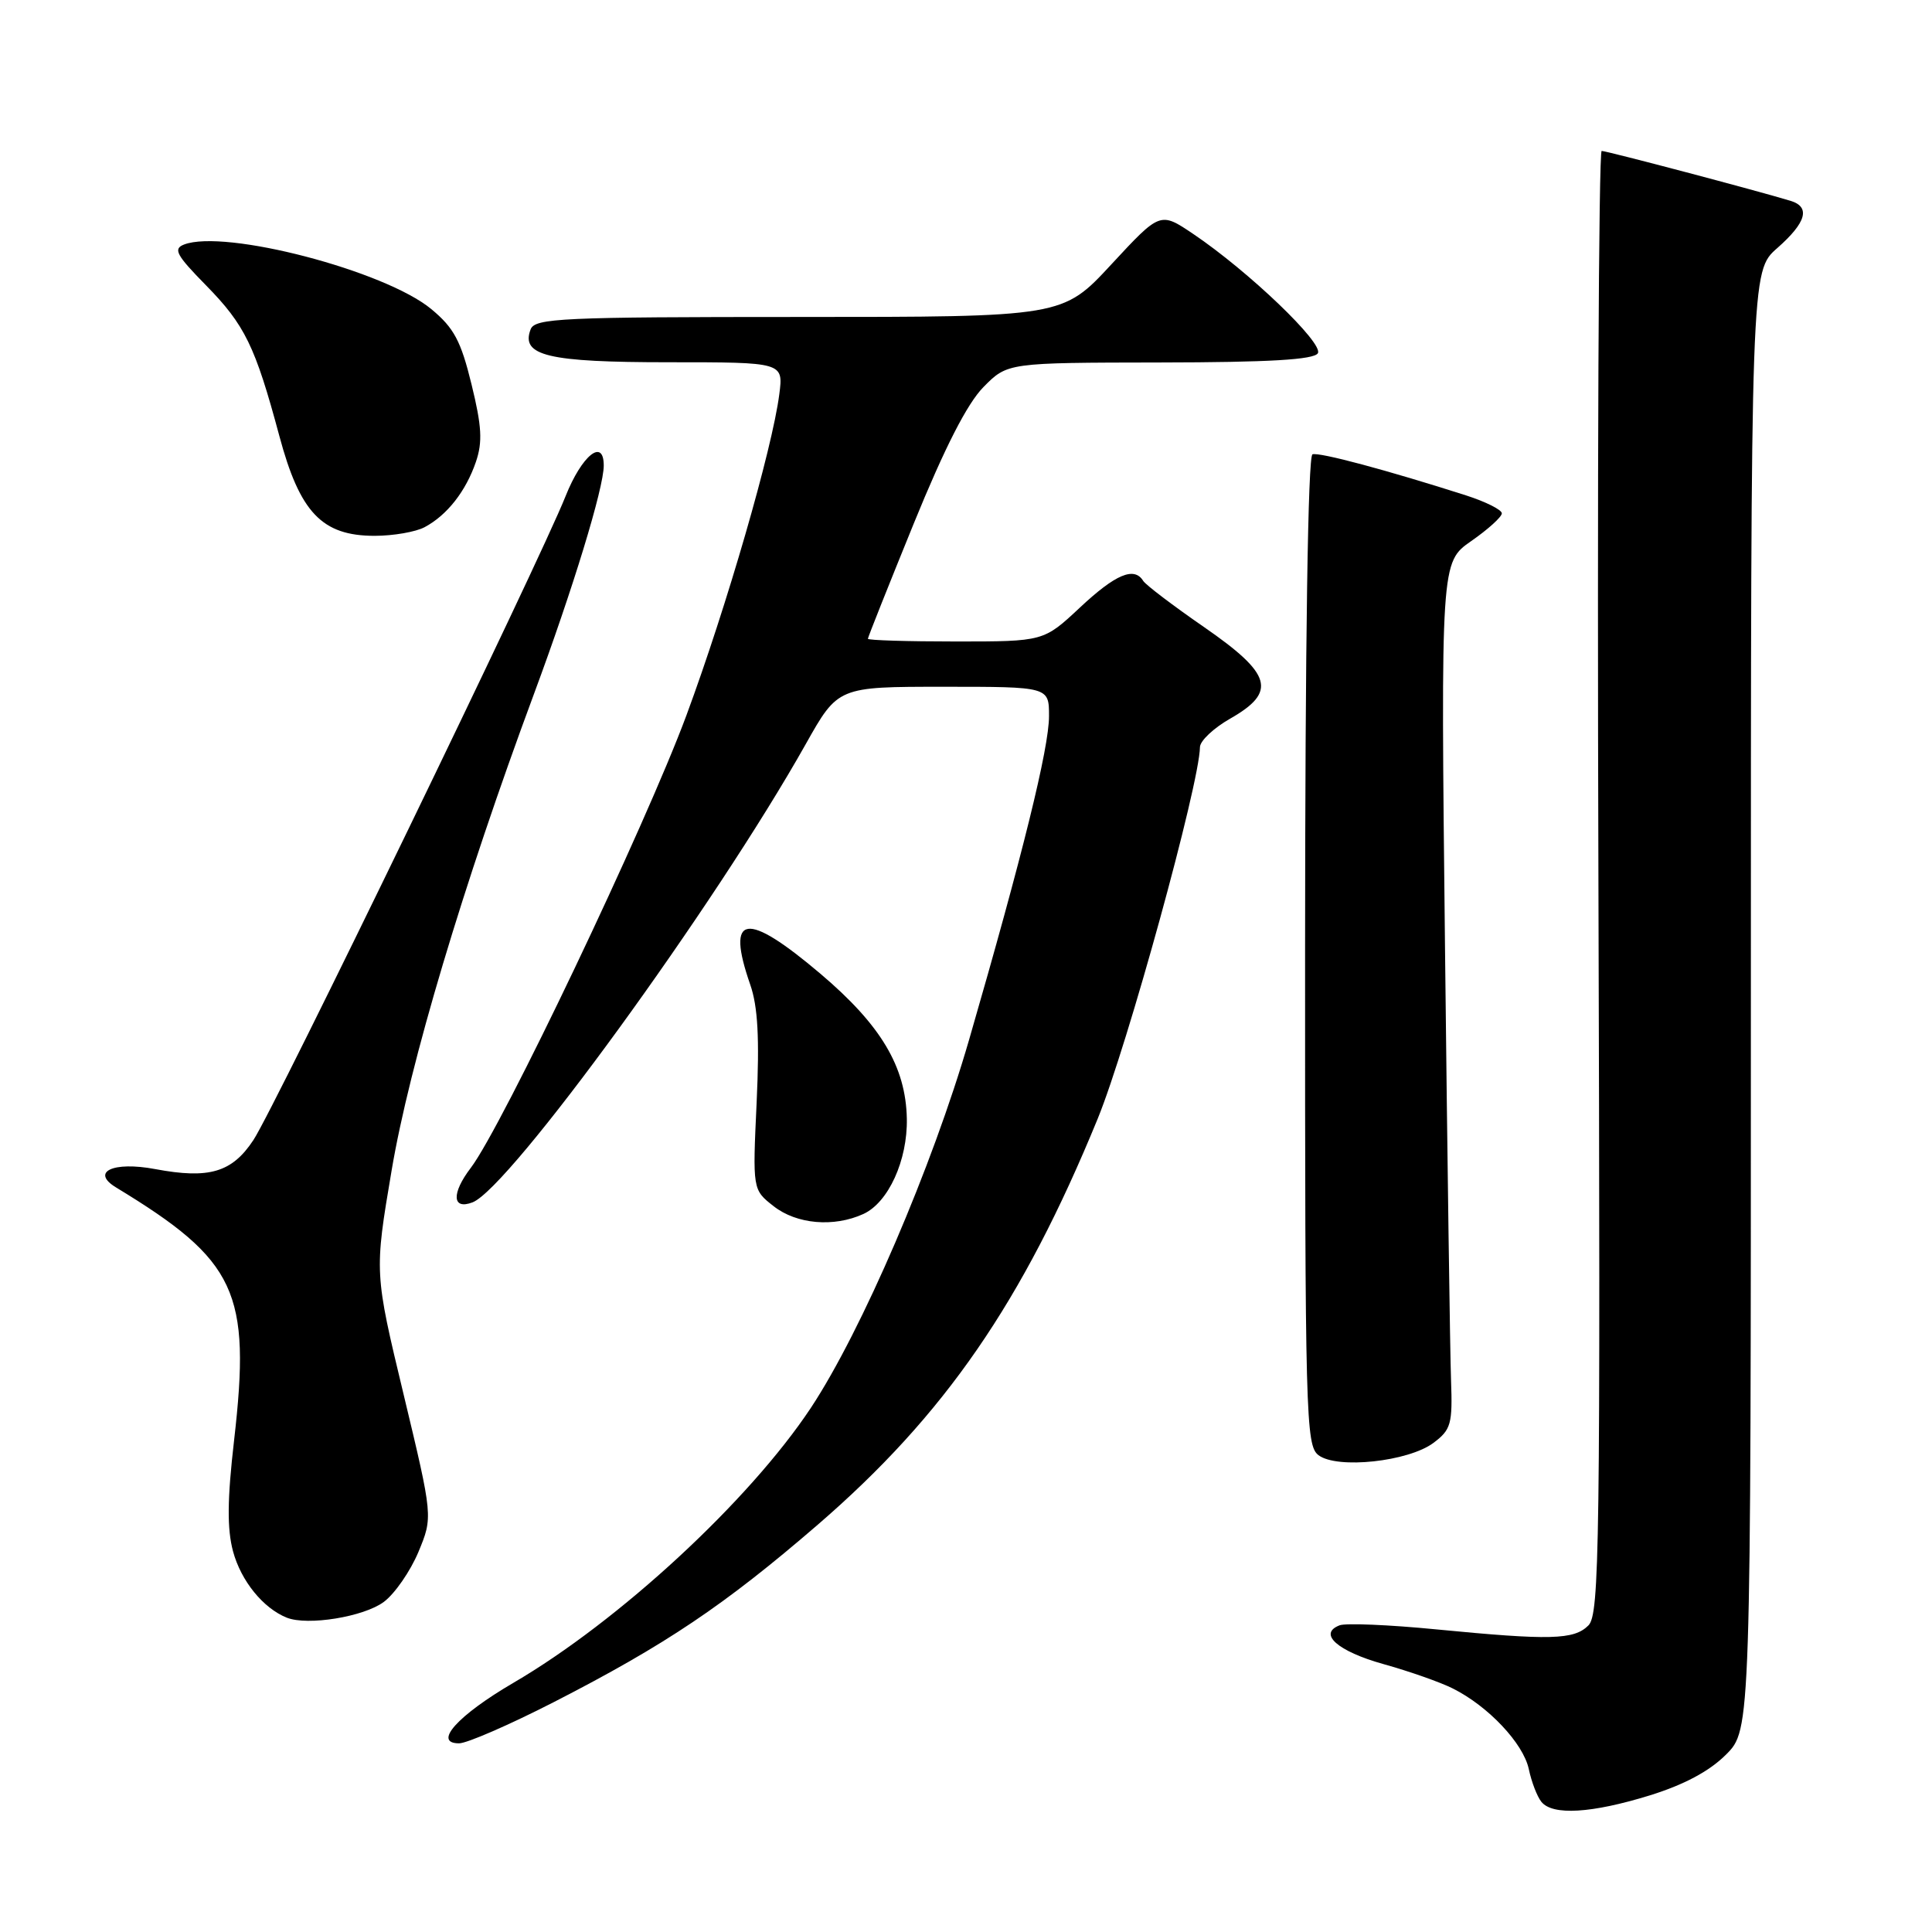 <?xml version="1.0" encoding="UTF-8" standalone="no"?>
<!DOCTYPE svg PUBLIC "-//W3C//DTD SVG 1.1//EN" "http://www.w3.org/Graphics/SVG/1.1/DTD/svg11.dtd" >
<svg xmlns="http://www.w3.org/2000/svg" xmlns:xlink="http://www.w3.org/1999/xlink" version="1.1" viewBox="0 0 256 256">
 <g >
 <path fill="currentColor"
d=" M 218.60 237.90 C 223.14 236.49 226.50 234.70 228.70 232.50 C 232.00 229.20 232.00 229.20 232.00 132.57 C 232.00 35.94 232.00 35.94 235.50 32.87 C 239.35 29.48 239.93 27.42 237.25 26.61 C 232.78 25.25 212.89 20.00 212.23 20.00 C 211.83 20.00 211.63 63.60 211.80 116.88 C 212.07 205.04 211.95 213.91 210.47 215.38 C 208.56 217.29 205.43 217.37 190.30 215.90 C 184.08 215.29 178.32 215.05 177.51 215.36 C 174.60 216.47 177.23 218.80 183.31 220.50 C 186.72 221.45 190.85 222.90 192.50 223.73 C 197.19 226.07 201.84 231.00 202.57 234.40 C 202.93 236.11 203.68 238.06 204.24 238.75 C 205.72 240.59 210.89 240.28 218.60 237.90 Z  M 73.38 225.54 C 88.20 217.94 96.00 212.70 108.36 202.03 C 125.17 187.51 135.49 172.55 145.45 148.24 C 149.37 138.65 158.94 103.88 159.00 99.00 C 159.01 98.17 160.81 96.47 163.01 95.22 C 169.23 91.67 168.56 89.33 159.54 83.09 C 155.43 80.25 151.81 77.50 151.48 76.97 C 150.29 75.04 147.82 76.08 143.10 80.50 C 138.29 85.00 138.29 85.00 126.65 85.00 C 120.24 85.00 115.00 84.84 115.00 84.64 C 115.00 84.45 117.73 77.59 121.07 69.39 C 125.19 59.28 128.16 53.47 130.32 51.28 C 133.50 48.06 133.50 48.06 153.69 48.03 C 168.18 48.01 174.09 47.66 174.62 46.81 C 175.42 45.50 165.45 35.95 158.11 31.00 C 153.73 28.05 153.73 28.05 147.27 35.02 C 140.81 42.00 140.81 42.00 105.87 42.00 C 74.38 42.00 70.88 42.16 70.31 43.64 C 68.97 47.14 72.60 48.00 88.60 48.00 C 103.81 48.00 103.81 48.00 103.26 52.25 C 102.33 59.49 96.28 80.39 90.96 94.77 C 85.52 109.44 66.52 149.32 62.38 154.75 C 59.80 158.13 59.91 160.35 62.61 159.32 C 67.51 157.44 94.74 119.99 106.77 98.59 C 111.04 91.00 111.04 91.00 125.02 91.00 C 139.00 91.00 139.00 91.00 139.00 94.89 C 139.00 99.12 135.53 113.18 128.41 137.77 C 123.54 154.59 114.18 176.36 107.45 186.54 C 99.29 198.85 82.05 214.80 68.00 223.00 C 60.63 227.31 57.32 231.00 60.83 231.00 C 61.87 231.00 67.52 228.54 73.38 225.54 Z  M 50.86 212.26 C 52.31 211.18 54.37 208.20 55.44 205.65 C 57.37 201.00 57.37 201.00 53.49 184.81 C 49.60 168.63 49.60 168.63 51.89 155.10 C 54.25 141.07 61.38 117.22 70.75 91.96 C 75.91 78.05 80.00 64.67 80.00 61.69 C 80.00 57.99 77.10 60.32 74.94 65.75 C 71.50 74.40 36.38 146.83 33.58 151.06 C 30.74 155.36 27.71 156.25 20.56 154.91 C 14.97 153.86 11.97 155.28 15.39 157.35 C 31.35 167.04 33.28 171.17 31.02 190.83 C 30.11 198.71 30.08 202.57 30.88 205.57 C 31.94 209.48 34.86 213.09 38.00 214.35 C 40.76 215.45 48.20 214.24 50.86 212.26 Z  M 189.94 191.19 C 192.27 189.44 192.48 188.70 192.27 182.88 C 192.14 179.37 191.78 153.55 191.47 125.50 C 190.91 74.50 190.91 74.50 194.95 71.69 C 197.18 70.14 199.00 68.49 199.00 68.02 C 199.00 67.55 196.86 66.48 194.25 65.64 C 183.81 62.30 174.82 59.89 173.91 60.20 C 173.31 60.40 172.94 85.10 172.93 125.99 C 172.92 187.78 173.02 191.54 174.71 192.82 C 177.18 194.69 186.62 193.67 189.94 191.19 Z  M 114.40 160.86 C 117.71 159.35 120.27 153.74 120.16 148.22 C 120.02 141.34 116.74 135.84 108.74 129.05 C 98.83 120.65 96.14 121.06 99.41 130.47 C 100.42 133.36 100.65 137.57 100.26 146.04 C 99.72 157.64 99.72 157.64 102.50 159.82 C 105.55 162.22 110.48 162.65 114.40 160.86 Z  M 56.27 69.85 C 59.25 68.26 61.73 65.09 63.06 61.20 C 63.96 58.56 63.84 56.48 62.48 50.93 C 61.07 45.16 60.15 43.44 57.14 40.95 C 50.99 35.86 29.79 30.33 24.39 32.40 C 22.91 32.97 23.36 33.80 27.28 37.79 C 32.45 43.06 33.81 45.84 37.01 57.75 C 39.73 67.92 42.67 71.00 49.64 71.00 C 52.11 71.00 55.10 70.48 56.27 69.85 Z "/>
</g>
</svg>